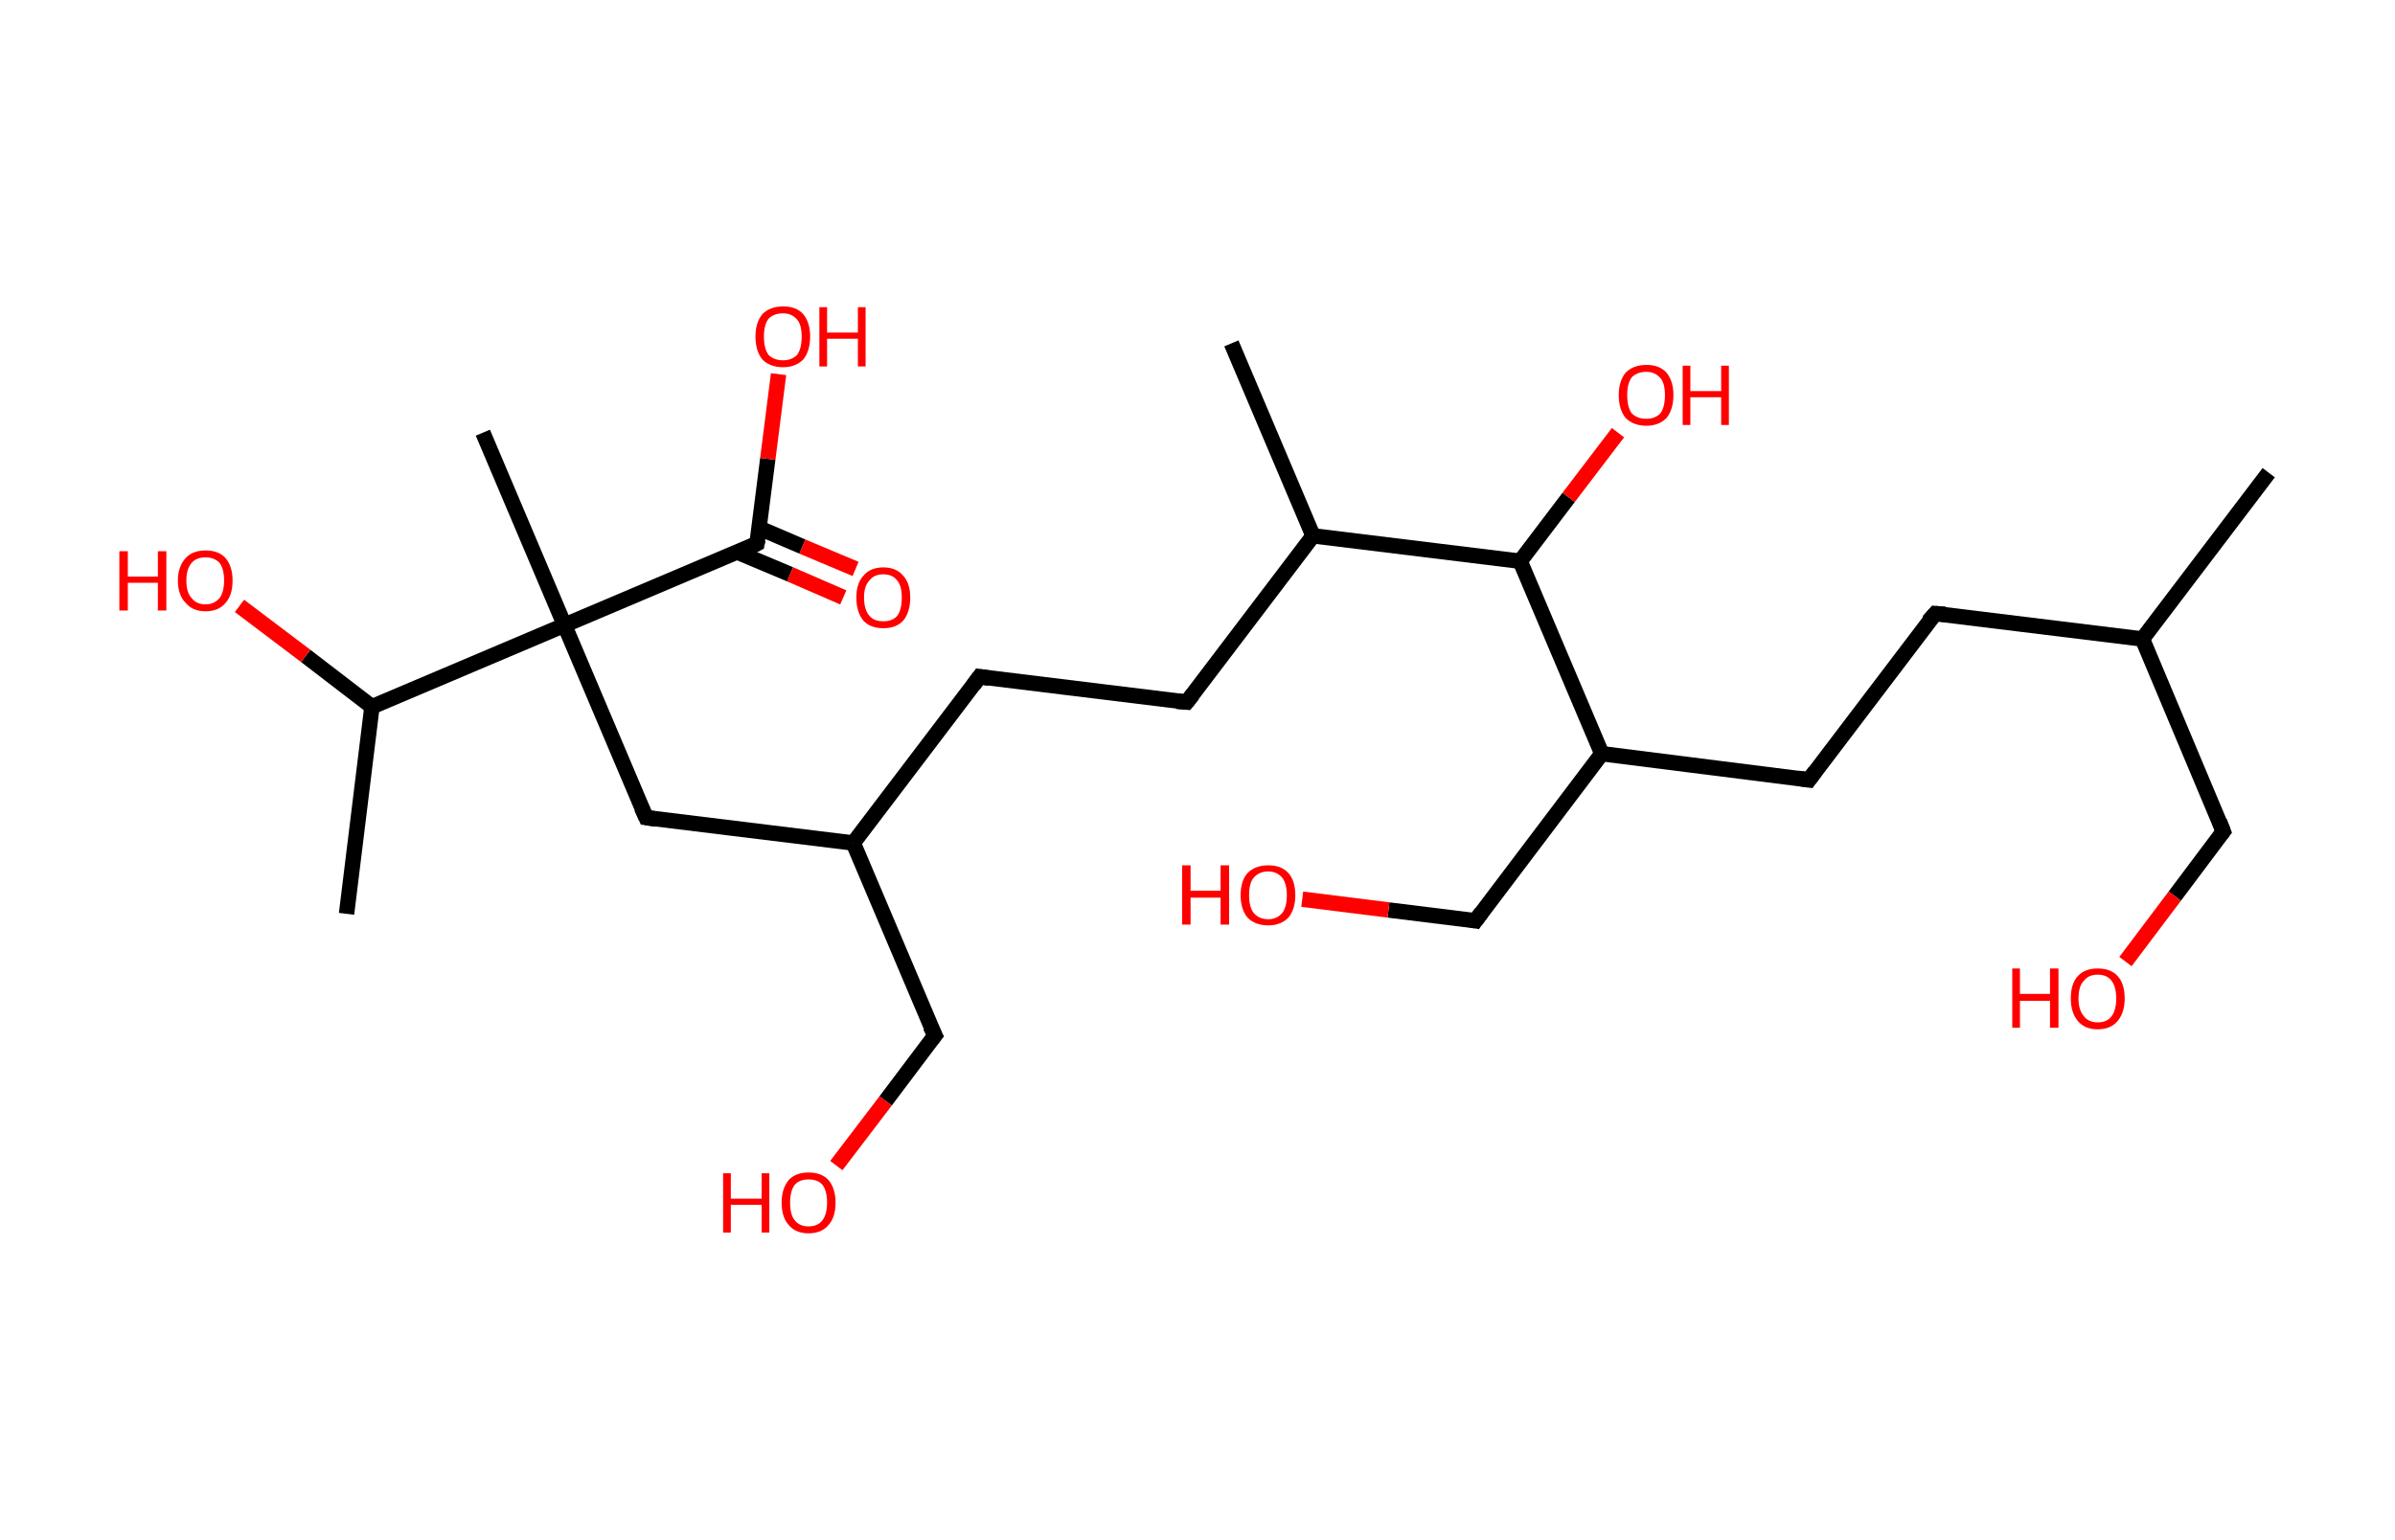 <?xml version='1.0' encoding='ASCII' standalone='yes'?>
<svg xmlns="http://www.w3.org/2000/svg" xmlns:rdkit="http://www.rdkit.org/xml" xmlns:xlink="http://www.w3.org/1999/xlink" version="1.1" baseProfile="full" xml:space="preserve" width="311px" height="200px" viewBox="0 0 311 200">
<!-- END OF HEADER -->
<rect style="opacity:1.0;fill:#FFFFFF;stroke:none" width="311.0" height="200.0" x="0.0" y="0.0"> </rect>
<path class="bond-0 atom-0 atom-1" d="M 294.6,61.4 L 278.2,83.0" style="fill:none;fill-rule:evenodd;stroke:#000000;stroke-width:2.0px;stroke-linecap:butt;stroke-linejoin:miter;stroke-opacity:1"/>
<path class="bond-1 atom-1 atom-2" d="M 278.2,83.0 L 288.7,108.0" style="fill:none;fill-rule:evenodd;stroke:#000000;stroke-width:2.0px;stroke-linecap:butt;stroke-linejoin:miter;stroke-opacity:1"/>
<path class="bond-2 atom-2 atom-3" d="M 288.7,108.0 L 282.4,116.4" style="fill:none;fill-rule:evenodd;stroke:#000000;stroke-width:2.0px;stroke-linecap:butt;stroke-linejoin:miter;stroke-opacity:1"/>
<path class="bond-2 atom-2 atom-3" d="M 282.4,116.4 L 276.0,124.9" style="fill:none;fill-rule:evenodd;stroke:#FF0000;stroke-width:2.0px;stroke-linecap:butt;stroke-linejoin:miter;stroke-opacity:1"/>
<path class="bond-3 atom-1 atom-4" d="M 278.2,83.0 L 251.3,79.7" style="fill:none;fill-rule:evenodd;stroke:#000000;stroke-width:2.0px;stroke-linecap:butt;stroke-linejoin:miter;stroke-opacity:1"/>
<path class="bond-4 atom-4 atom-5" d="M 251.3,79.7 L 234.9,101.3" style="fill:none;fill-rule:evenodd;stroke:#000000;stroke-width:2.0px;stroke-linecap:butt;stroke-linejoin:miter;stroke-opacity:1"/>
<path class="bond-5 atom-5 atom-6" d="M 234.9,101.3 L 208.0,97.9" style="fill:none;fill-rule:evenodd;stroke:#000000;stroke-width:2.0px;stroke-linecap:butt;stroke-linejoin:miter;stroke-opacity:1"/>
<path class="bond-6 atom-6 atom-7" d="M 208.0,97.9 L 191.6,119.6" style="fill:none;fill-rule:evenodd;stroke:#000000;stroke-width:2.0px;stroke-linecap:butt;stroke-linejoin:miter;stroke-opacity:1"/>
<path class="bond-7 atom-7 atom-8" d="M 191.6,119.6 L 180.3,118.2" style="fill:none;fill-rule:evenodd;stroke:#000000;stroke-width:2.0px;stroke-linecap:butt;stroke-linejoin:miter;stroke-opacity:1"/>
<path class="bond-7 atom-7 atom-8" d="M 180.3,118.2 L 169.1,116.8" style="fill:none;fill-rule:evenodd;stroke:#FF0000;stroke-width:2.0px;stroke-linecap:butt;stroke-linejoin:miter;stroke-opacity:1"/>
<path class="bond-8 atom-6 atom-9" d="M 208.0,97.9 L 197.4,72.9" style="fill:none;fill-rule:evenodd;stroke:#000000;stroke-width:2.0px;stroke-linecap:butt;stroke-linejoin:miter;stroke-opacity:1"/>
<path class="bond-9 atom-9 atom-10" d="M 197.4,72.9 L 203.7,64.6" style="fill:none;fill-rule:evenodd;stroke:#000000;stroke-width:2.0px;stroke-linecap:butt;stroke-linejoin:miter;stroke-opacity:1"/>
<path class="bond-9 atom-9 atom-10" d="M 203.7,64.6 L 210.1,56.2" style="fill:none;fill-rule:evenodd;stroke:#FF0000;stroke-width:2.0px;stroke-linecap:butt;stroke-linejoin:miter;stroke-opacity:1"/>
<path class="bond-10 atom-9 atom-11" d="M 197.4,72.9 L 170.5,69.6" style="fill:none;fill-rule:evenodd;stroke:#000000;stroke-width:2.0px;stroke-linecap:butt;stroke-linejoin:miter;stroke-opacity:1"/>
<path class="bond-11 atom-11 atom-12" d="M 170.5,69.6 L 159.9,44.6" style="fill:none;fill-rule:evenodd;stroke:#000000;stroke-width:2.0px;stroke-linecap:butt;stroke-linejoin:miter;stroke-opacity:1"/>
<path class="bond-12 atom-11 atom-13" d="M 170.5,69.6 L 154.1,91.2" style="fill:none;fill-rule:evenodd;stroke:#000000;stroke-width:2.0px;stroke-linecap:butt;stroke-linejoin:miter;stroke-opacity:1"/>
<path class="bond-13 atom-13 atom-14" d="M 154.1,91.2 L 127.2,87.9" style="fill:none;fill-rule:evenodd;stroke:#000000;stroke-width:2.0px;stroke-linecap:butt;stroke-linejoin:miter;stroke-opacity:1"/>
<path class="bond-14 atom-14 atom-15" d="M 127.2,87.9 L 110.8,109.5" style="fill:none;fill-rule:evenodd;stroke:#000000;stroke-width:2.0px;stroke-linecap:butt;stroke-linejoin:miter;stroke-opacity:1"/>
<path class="bond-15 atom-15 atom-16" d="M 110.8,109.5 L 121.4,134.5" style="fill:none;fill-rule:evenodd;stroke:#000000;stroke-width:2.0px;stroke-linecap:butt;stroke-linejoin:miter;stroke-opacity:1"/>
<path class="bond-16 atom-16 atom-17" d="M 121.4,134.5 L 115.0,143.0" style="fill:none;fill-rule:evenodd;stroke:#000000;stroke-width:2.0px;stroke-linecap:butt;stroke-linejoin:miter;stroke-opacity:1"/>
<path class="bond-16 atom-16 atom-17" d="M 115.0,143.0 L 108.6,151.4" style="fill:none;fill-rule:evenodd;stroke:#FF0000;stroke-width:2.0px;stroke-linecap:butt;stroke-linejoin:miter;stroke-opacity:1"/>
<path class="bond-17 atom-15 atom-18" d="M 110.8,109.5 L 83.9,106.2" style="fill:none;fill-rule:evenodd;stroke:#000000;stroke-width:2.0px;stroke-linecap:butt;stroke-linejoin:miter;stroke-opacity:1"/>
<path class="bond-18 atom-18 atom-19" d="M 83.9,106.2 L 73.3,81.2" style="fill:none;fill-rule:evenodd;stroke:#000000;stroke-width:2.0px;stroke-linecap:butt;stroke-linejoin:miter;stroke-opacity:1"/>
<path class="bond-19 atom-19 atom-20" d="M 73.3,81.2 L 62.7,56.2" style="fill:none;fill-rule:evenodd;stroke:#000000;stroke-width:2.0px;stroke-linecap:butt;stroke-linejoin:miter;stroke-opacity:1"/>
<path class="bond-20 atom-19 atom-21" d="M 73.3,81.2 L 98.3,70.6" style="fill:none;fill-rule:evenodd;stroke:#000000;stroke-width:2.0px;stroke-linecap:butt;stroke-linejoin:miter;stroke-opacity:1"/>
<path class="bond-21 atom-21 atom-22" d="M 95.7,71.7 L 102.6,74.6" style="fill:none;fill-rule:evenodd;stroke:#000000;stroke-width:2.0px;stroke-linecap:butt;stroke-linejoin:miter;stroke-opacity:1"/>
<path class="bond-21 atom-21 atom-22" d="M 102.6,74.6 L 109.5,77.6" style="fill:none;fill-rule:evenodd;stroke:#FF0000;stroke-width:2.0px;stroke-linecap:butt;stroke-linejoin:miter;stroke-opacity:1"/>
<path class="bond-21 atom-21 atom-22" d="M 98.6,68.6 L 104.2,71.0" style="fill:none;fill-rule:evenodd;stroke:#000000;stroke-width:2.0px;stroke-linecap:butt;stroke-linejoin:miter;stroke-opacity:1"/>
<path class="bond-21 atom-21 atom-22" d="M 104.2,71.0 L 111.1,73.9" style="fill:none;fill-rule:evenodd;stroke:#FF0000;stroke-width:2.0px;stroke-linecap:butt;stroke-linejoin:miter;stroke-opacity:1"/>
<path class="bond-22 atom-21 atom-23" d="M 98.3,70.6 L 99.7,59.6" style="fill:none;fill-rule:evenodd;stroke:#000000;stroke-width:2.0px;stroke-linecap:butt;stroke-linejoin:miter;stroke-opacity:1"/>
<path class="bond-22 atom-21 atom-23" d="M 99.7,59.6 L 101.1,48.6" style="fill:none;fill-rule:evenodd;stroke:#FF0000;stroke-width:2.0px;stroke-linecap:butt;stroke-linejoin:miter;stroke-opacity:1"/>
<path class="bond-23 atom-19 atom-24" d="M 73.3,81.2 L 48.3,91.8" style="fill:none;fill-rule:evenodd;stroke:#000000;stroke-width:2.0px;stroke-linecap:butt;stroke-linejoin:miter;stroke-opacity:1"/>
<path class="bond-24 atom-24 atom-25" d="M 48.3,91.8 L 45.0,118.7" style="fill:none;fill-rule:evenodd;stroke:#000000;stroke-width:2.0px;stroke-linecap:butt;stroke-linejoin:miter;stroke-opacity:1"/>
<path class="bond-25 atom-24 atom-26" d="M 48.3,91.8 L 39.7,85.2" style="fill:none;fill-rule:evenodd;stroke:#000000;stroke-width:2.0px;stroke-linecap:butt;stroke-linejoin:miter;stroke-opacity:1"/>
<path class="bond-25 atom-24 atom-26" d="M 39.7,85.2 L 31.1,78.7" style="fill:none;fill-rule:evenodd;stroke:#FF0000;stroke-width:2.0px;stroke-linecap:butt;stroke-linejoin:miter;stroke-opacity:1"/>
<path d="M 288.2,106.7 L 288.7,108.0 L 288.4,108.4" style="fill:none;stroke:#000000;stroke-width:2.0px;stroke-linecap:butt;stroke-linejoin:miter;stroke-opacity:1;"/>
<path d="M 252.6,79.8 L 251.3,79.7 L 250.4,80.7" style="fill:none;stroke:#000000;stroke-width:2.0px;stroke-linecap:butt;stroke-linejoin:miter;stroke-opacity:1;"/>
<path d="M 235.7,100.2 L 234.9,101.3 L 233.5,101.1" style="fill:none;stroke:#000000;stroke-width:2.0px;stroke-linecap:butt;stroke-linejoin:miter;stroke-opacity:1;"/>
<path d="M 192.4,118.5 L 191.6,119.6 L 191.0,119.5" style="fill:none;stroke:#000000;stroke-width:2.0px;stroke-linecap:butt;stroke-linejoin:miter;stroke-opacity:1;"/>
<path d="M 154.9,90.2 L 154.1,91.2 L 152.8,91.1" style="fill:none;stroke:#000000;stroke-width:2.0px;stroke-linecap:butt;stroke-linejoin:miter;stroke-opacity:1;"/>
<path d="M 128.5,88.1 L 127.2,87.9 L 126.4,89.0" style="fill:none;stroke:#000000;stroke-width:2.0px;stroke-linecap:butt;stroke-linejoin:miter;stroke-opacity:1;"/>
<path d="M 120.8,133.3 L 121.4,134.5 L 121.0,135.0" style="fill:none;stroke:#000000;stroke-width:2.0px;stroke-linecap:butt;stroke-linejoin:miter;stroke-opacity:1;"/>
<path d="M 85.2,106.4 L 83.9,106.2 L 83.3,104.9" style="fill:none;stroke:#000000;stroke-width:2.0px;stroke-linecap:butt;stroke-linejoin:miter;stroke-opacity:1;"/>
<path d="M 97.1,71.2 L 98.3,70.6 L 98.4,70.1" style="fill:none;stroke:#000000;stroke-width:2.0px;stroke-linecap:butt;stroke-linejoin:miter;stroke-opacity:1;"/>
<path class="atom-3" d="M 261.3 125.8 L 262.3 125.8 L 262.3 129.1 L 266.2 129.1 L 266.2 125.8 L 267.3 125.8 L 267.3 133.5 L 266.2 133.5 L 266.2 130.0 L 262.3 130.0 L 262.3 133.5 L 261.3 133.5 L 261.3 125.8 " fill="#FF0000"/>
<path class="atom-3" d="M 268.9 129.7 Q 268.9 127.8, 269.8 126.8 Q 270.7 125.8, 272.4 125.8 Q 274.1 125.8, 275.0 126.8 Q 275.9 127.8, 275.9 129.7 Q 275.9 131.5, 275.0 132.6 Q 274.1 133.7, 272.4 133.7 Q 270.7 133.7, 269.8 132.6 Q 268.9 131.5, 268.9 129.7 M 272.4 132.8 Q 273.6 132.8, 274.2 132.0 Q 274.8 131.2, 274.8 129.7 Q 274.8 128.2, 274.2 127.4 Q 273.6 126.6, 272.4 126.6 Q 271.2 126.6, 270.6 127.4 Q 269.9 128.1, 269.9 129.7 Q 269.9 131.2, 270.6 132.0 Q 271.2 132.8, 272.4 132.8 " fill="#FF0000"/>
<path class="atom-8" d="M 153.5 112.4 L 154.6 112.4 L 154.6 115.7 L 158.5 115.7 L 158.5 112.4 L 159.6 112.4 L 159.6 120.1 L 158.5 120.1 L 158.5 116.6 L 154.6 116.6 L 154.6 120.1 L 153.5 120.1 L 153.5 112.4 " fill="#FF0000"/>
<path class="atom-8" d="M 161.1 116.3 Q 161.1 114.4, 162.0 113.4 Q 163.0 112.4, 164.7 112.4 Q 166.4 112.4, 167.3 113.4 Q 168.2 114.4, 168.2 116.3 Q 168.2 118.1, 167.3 119.2 Q 166.3 120.2, 164.7 120.2 Q 163.0 120.2, 162.0 119.2 Q 161.1 118.1, 161.1 116.3 M 164.7 119.4 Q 165.8 119.4, 166.5 118.6 Q 167.1 117.8, 167.1 116.3 Q 167.1 114.8, 166.5 114.0 Q 165.8 113.2, 164.7 113.2 Q 163.5 113.2, 162.8 114.0 Q 162.2 114.7, 162.2 116.3 Q 162.2 117.8, 162.8 118.6 Q 163.5 119.4, 164.7 119.4 " fill="#FF0000"/>
<path class="atom-10" d="M 210.2 51.3 Q 210.2 49.5, 211.1 48.4 Q 212.1 47.4, 213.8 47.4 Q 215.5 47.4, 216.4 48.4 Q 217.3 49.5, 217.3 51.3 Q 217.3 53.2, 216.4 54.3 Q 215.4 55.3, 213.8 55.3 Q 212.1 55.3, 211.1 54.3 Q 210.2 53.2, 210.2 51.3 M 213.8 54.4 Q 214.9 54.4, 215.6 53.7 Q 216.2 52.9, 216.2 51.3 Q 216.2 49.8, 215.6 49.1 Q 214.9 48.3, 213.8 48.3 Q 212.6 48.3, 211.9 49.0 Q 211.3 49.8, 211.3 51.3 Q 211.3 52.9, 211.9 53.7 Q 212.6 54.4, 213.8 54.4 " fill="#FF0000"/>
<path class="atom-10" d="M 218.5 47.5 L 219.5 47.5 L 219.5 50.8 L 223.5 50.8 L 223.5 47.5 L 224.5 47.5 L 224.5 55.2 L 223.5 55.2 L 223.5 51.6 L 219.5 51.6 L 219.5 55.2 L 218.5 55.2 L 218.5 47.5 " fill="#FF0000"/>
<path class="atom-17" d="M 93.9 152.4 L 94.9 152.4 L 94.9 155.7 L 98.9 155.7 L 98.9 152.4 L 99.9 152.4 L 99.9 160.1 L 98.9 160.1 L 98.9 156.5 L 94.9 156.5 L 94.9 160.1 L 93.9 160.1 L 93.9 152.4 " fill="#FF0000"/>
<path class="atom-17" d="M 101.5 156.2 Q 101.5 154.4, 102.4 153.3 Q 103.3 152.3, 105.0 152.3 Q 106.7 152.3, 107.6 153.3 Q 108.5 154.4, 108.5 156.2 Q 108.5 158.1, 107.6 159.1 Q 106.7 160.2, 105.0 160.2 Q 103.3 160.2, 102.4 159.1 Q 101.5 158.1, 101.5 156.2 M 105.0 159.3 Q 106.2 159.3, 106.8 158.5 Q 107.4 157.7, 107.4 156.2 Q 107.4 154.7, 106.8 153.9 Q 106.2 153.2, 105.0 153.2 Q 103.8 153.2, 103.2 153.9 Q 102.6 154.7, 102.6 156.2 Q 102.6 157.8, 103.2 158.5 Q 103.8 159.3, 105.0 159.3 " fill="#FF0000"/>
<path class="atom-22" d="M 111.2 77.6 Q 111.2 75.8, 112.1 74.8 Q 113.0 73.7, 114.7 73.7 Q 116.4 73.7, 117.3 74.8 Q 118.2 75.8, 118.2 77.6 Q 118.2 79.5, 117.3 80.6 Q 116.4 81.6, 114.7 81.6 Q 113.0 81.6, 112.1 80.6 Q 111.2 79.5, 111.2 77.6 M 114.7 80.7 Q 115.9 80.7, 116.5 80.0 Q 117.1 79.2, 117.1 77.6 Q 117.1 76.1, 116.5 75.4 Q 115.9 74.6, 114.7 74.6 Q 113.5 74.6, 112.9 75.4 Q 112.2 76.1, 112.2 77.6 Q 112.2 79.2, 112.9 80.0 Q 113.5 80.7, 114.7 80.7 " fill="#FF0000"/>
<path class="atom-23" d="M 98.1 43.7 Q 98.1 41.9, 99.0 40.8 Q 100.0 39.8, 101.7 39.8 Q 103.4 39.8, 104.3 40.8 Q 105.2 41.9, 105.2 43.7 Q 105.2 45.6, 104.3 46.7 Q 103.3 47.7, 101.7 47.7 Q 100.0 47.7, 99.0 46.7 Q 98.1 45.6, 98.1 43.7 M 101.7 46.8 Q 102.8 46.8, 103.5 46.1 Q 104.1 45.3, 104.1 43.7 Q 104.1 42.2, 103.5 41.5 Q 102.8 40.7, 101.7 40.7 Q 100.5 40.7, 99.8 41.4 Q 99.2 42.2, 99.2 43.7 Q 99.2 45.3, 99.8 46.1 Q 100.5 46.8, 101.7 46.8 " fill="#FF0000"/>
<path class="atom-23" d="M 106.4 39.9 L 107.4 39.9 L 107.4 43.2 L 111.4 43.2 L 111.4 39.9 L 112.4 39.9 L 112.4 47.6 L 111.4 47.6 L 111.4 44.0 L 107.4 44.0 L 107.4 47.6 L 106.4 47.6 L 106.4 39.9 " fill="#FF0000"/>
<path class="atom-26" d="M 15.5 71.6 L 16.6 71.6 L 16.6 74.9 L 20.5 74.9 L 20.5 71.6 L 21.6 71.6 L 21.6 79.3 L 20.5 79.3 L 20.5 75.7 L 16.6 75.7 L 16.6 79.3 L 15.5 79.3 L 15.5 71.6 " fill="#FF0000"/>
<path class="atom-26" d="M 23.1 75.4 Q 23.1 73.6, 24.1 72.5 Q 25.0 71.5, 26.7 71.5 Q 28.4 71.5, 29.3 72.5 Q 30.2 73.6, 30.2 75.4 Q 30.2 77.3, 29.3 78.3 Q 28.4 79.4, 26.7 79.4 Q 25.0 79.4, 24.1 78.3 Q 23.1 77.3, 23.1 75.4 M 26.7 78.5 Q 27.8 78.5, 28.5 77.7 Q 29.1 76.9, 29.1 75.4 Q 29.1 73.9, 28.5 73.1 Q 27.8 72.4, 26.7 72.4 Q 25.5 72.4, 24.9 73.1 Q 24.2 73.9, 24.2 75.4 Q 24.2 77.0, 24.9 77.7 Q 25.5 78.5, 26.7 78.5 " fill="#FF0000"/>
</svg>

